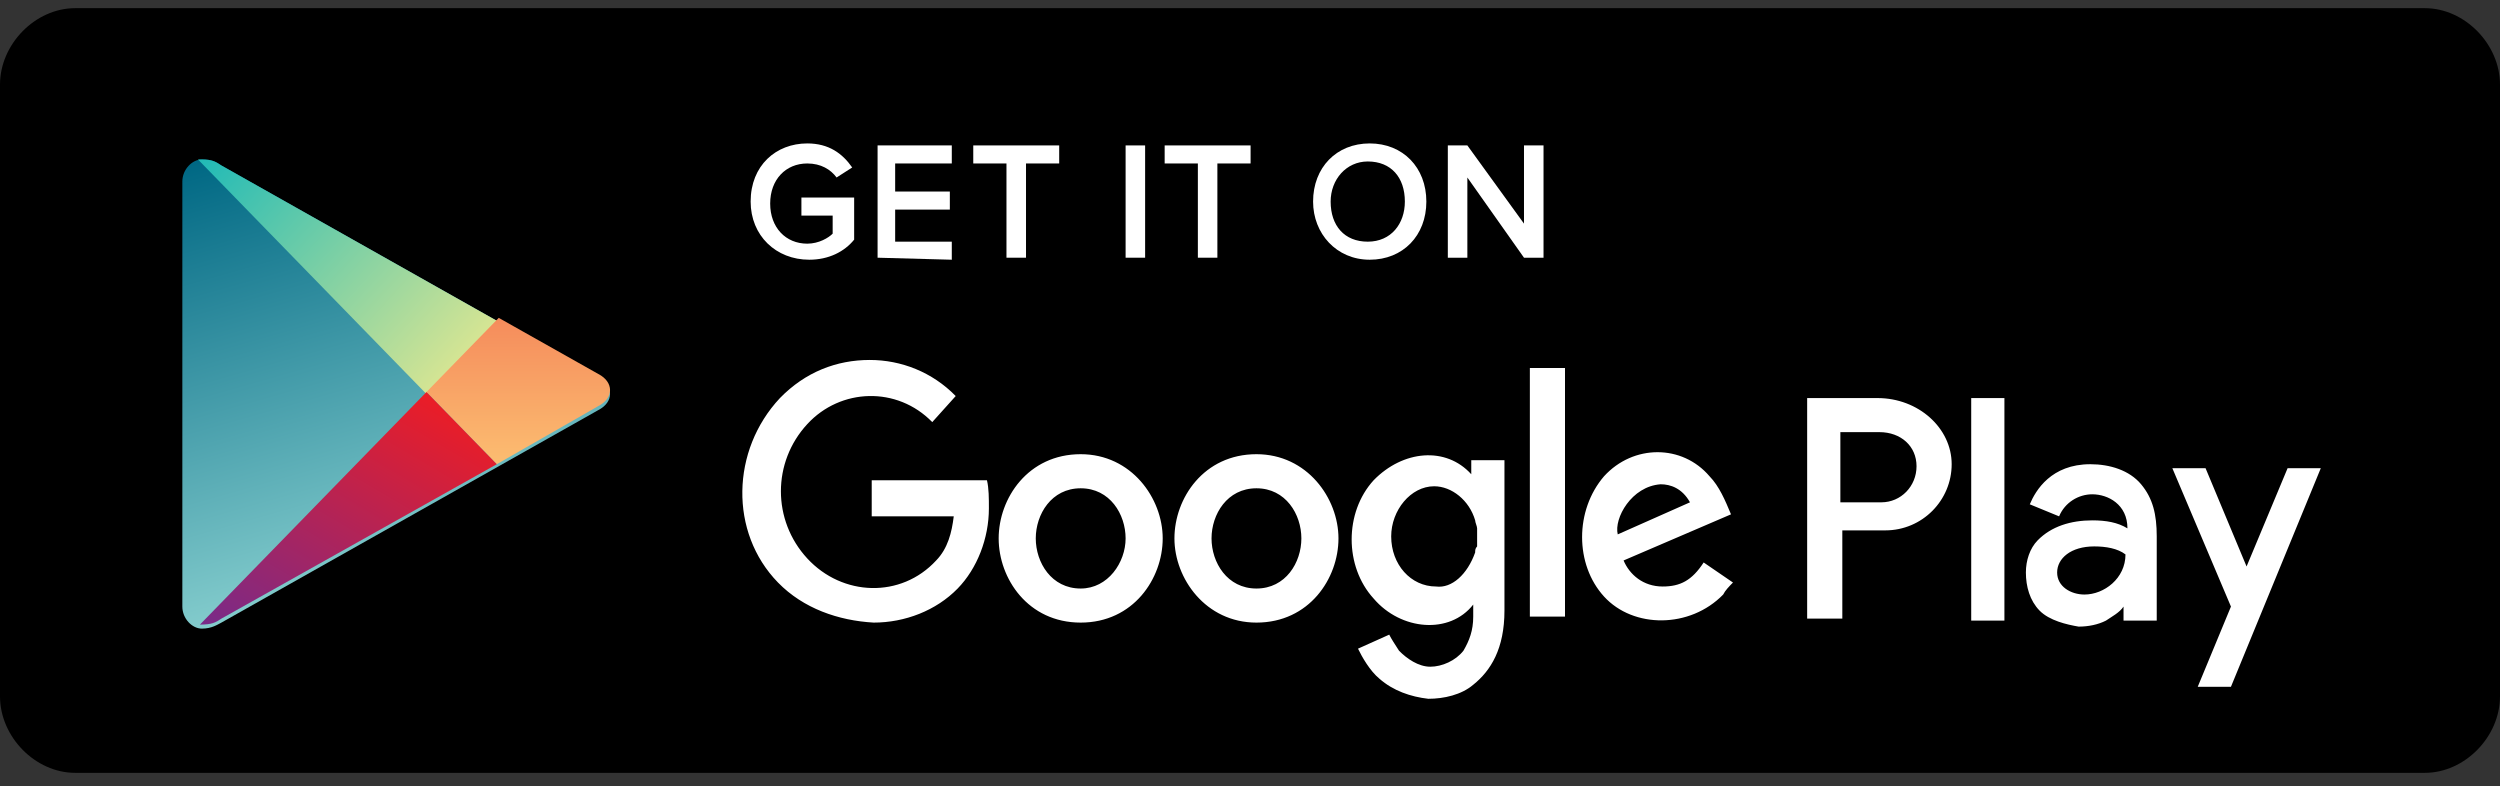<svg width="124" height="39" viewBox="0 0 124 39" fill="none" xmlns="http://www.w3.org/2000/svg">
<rect x="0" y="0" width="124" height="39" fill="#333333" stroke="none"/>
<g id="Group" clip-path="url(#clip0_0_191)">
<path id="Shape" fill-rule="evenodd" clip-rule="evenodd" d="M3.729 38.333C1.744 38.333 0 36.541 0 34.54V4.197C0 2.197 1.744 0.405 3.729 0.405H120.271C122.256 0.405 124 2.197 124 4.197V34.54C124 36.541 122.256 38.333 120.271 38.333H3.729Z" fill="black"/>
<path id="Shape_2" fill-rule="evenodd" clip-rule="evenodd" d="M9.044 19.445V9.003C9.044 8.406 9.529 7.909 10.013 7.909C10.497 7.909 10.691 8.009 10.982 8.208L29.677 18.749C30.064 18.948 30.258 19.246 30.258 19.544C30.258 19.843 30.064 20.141 29.677 20.34L10.982 30.881C10.788 30.981 10.497 31.18 10.013 31.18C9.529 31.18 9.044 30.683 9.044 30.086V19.445Z" fill="url(#paint0_linear_0_191)"/>
<path id="Shape_3" fill-rule="evenodd" clip-rule="evenodd" d="M21.152 19.544L9.819 7.909C9.916 7.909 9.916 7.909 10.013 7.909C10.497 7.909 10.691 8.009 10.982 8.208L24.736 15.964L21.152 19.544Z" fill="url(#paint1_linear_0_191)"/>
<path id="Shape_4" fill-rule="evenodd" clip-rule="evenodd" d="M24.64 23.025L21.153 19.445L24.737 15.766L29.677 18.55C30.064 18.749 30.258 19.047 30.258 19.346C30.258 19.644 30.064 19.942 29.677 20.141L24.64 23.025Z" fill="url(#paint2_linear_0_191)"/>
<path id="Shape_5" fill-rule="evenodd" clip-rule="evenodd" d="M9.916 30.981L21.152 19.445L24.64 23.025L10.982 30.683C10.691 30.881 10.497 30.981 9.916 30.981C10.013 30.981 10.013 30.981 9.916 30.981Z" fill="url(#paint3_linear_0_191)"/>
<path id="Shape_6" fill-rule="evenodd" clip-rule="evenodd" d="M68.422 33.666C67.938 33.268 67.55 32.572 67.357 32.174L68.906 31.478C69.003 31.677 69.197 31.975 69.391 32.274C69.778 32.672 70.359 33.069 70.941 33.069C71.522 33.069 72.2 32.771 72.587 32.274C72.878 31.776 73.072 31.279 73.072 30.583V29.986C71.909 31.478 69.488 31.279 68.132 29.688C66.679 28.097 66.679 25.412 68.132 23.821C69.585 22.329 71.716 22.13 72.975 23.523V22.826H74.621V30.285C74.621 32.174 73.943 33.268 73.072 33.964C72.49 34.462 71.619 34.66 70.844 34.66C69.972 34.561 69.1 34.263 68.422 33.666ZM109.008 34.064L110.655 30.086L107.749 23.224H109.396L111.43 28.097L113.464 23.224H115.111L110.655 34.064H109.008ZM101.162 30.285C100.678 29.788 100.484 29.091 100.484 28.395C100.484 27.799 100.678 27.202 101.065 26.804C101.743 26.108 102.712 25.81 103.778 25.81C104.456 25.81 105.037 25.909 105.521 26.207C105.521 25.014 104.552 24.517 103.778 24.517C103.099 24.517 102.421 24.915 102.131 25.611L100.678 25.014C100.968 24.318 101.743 23.025 103.681 23.025C104.649 23.025 105.618 23.324 106.199 24.02C106.78 24.716 106.974 25.511 106.974 26.605V30.782H105.327V30.086C105.134 30.384 104.746 30.583 104.456 30.782C104.068 30.981 103.584 31.08 103.099 31.08C102.518 30.981 101.647 30.782 101.162 30.285ZM49.534 26.705C49.534 24.716 50.987 22.528 53.602 22.528C56.12 22.528 57.67 24.716 57.67 26.705C57.67 28.694 56.217 30.881 53.602 30.881C50.987 30.881 49.534 28.694 49.534 26.705ZM58.252 26.705C58.252 24.716 59.704 22.528 62.32 22.528C64.838 22.528 66.388 24.716 66.388 26.705C66.388 28.694 64.935 30.881 62.32 30.881C59.801 30.881 58.252 28.694 58.252 26.705ZM38.588 28.893C36.166 26.406 36.263 22.329 38.685 19.744C39.944 18.451 41.494 17.854 43.141 17.854C44.691 17.854 46.24 18.451 47.403 19.644L46.24 20.937C44.497 19.147 41.688 19.246 40.041 21.036C38.297 22.926 38.297 25.81 40.041 27.699C41.785 29.589 44.691 29.688 46.434 27.799C47.015 27.202 47.209 26.406 47.306 25.611H43.237V23.821H48.953C49.049 24.219 49.049 24.716 49.049 25.213C49.049 26.705 48.468 28.197 47.5 29.191C46.434 30.285 44.884 30.881 43.334 30.881C41.591 30.782 39.847 30.185 38.588 28.893ZM79.561 29.589C78.109 27.998 78.109 25.312 79.561 23.622C81.014 22.031 83.436 22.031 84.792 23.622C85.276 24.119 85.567 24.815 85.858 25.511L80.53 27.799C80.821 28.495 81.499 29.091 82.467 29.091C83.339 29.091 83.92 28.793 84.502 27.898L85.955 28.893C85.761 29.091 85.567 29.29 85.47 29.489C83.823 31.18 81.014 31.18 79.561 29.589ZM89.635 30.782V19.744H93.123C95.157 19.744 96.803 21.235 96.803 23.025C96.803 24.815 95.35 26.307 93.51 26.307H91.379V30.683H89.635V30.782ZM97.772 30.782V19.744H99.419V30.782H97.772ZM75.881 30.583V18.252H77.624V30.583H75.881ZM105.424 27.5C105.037 27.202 104.456 27.102 103.874 27.102C102.712 27.102 102.034 27.699 102.034 28.395C102.034 29.091 102.712 29.489 103.39 29.489C104.359 29.489 105.424 28.694 105.424 27.5ZM55.83 26.705C55.83 25.511 55.055 24.219 53.602 24.219C52.149 24.219 51.374 25.511 51.374 26.705C51.374 27.898 52.149 29.191 53.602 29.191C54.958 29.191 55.83 27.898 55.83 26.705ZM64.548 26.705C64.548 25.511 63.773 24.219 62.32 24.219C60.867 24.219 60.092 25.511 60.092 26.705C60.092 27.898 60.867 29.191 62.32 29.191C63.773 29.191 64.548 27.898 64.548 26.705ZM73.168 27.401C73.168 27.301 73.168 27.202 73.265 27.102C73.265 27.003 73.265 26.804 73.265 26.705C73.265 26.605 73.265 26.406 73.265 26.307V26.207C73.265 26.108 73.168 25.909 73.168 25.81C72.878 24.815 72.006 24.119 71.134 24.119C69.972 24.119 69.003 25.312 69.003 26.605C69.003 27.998 69.972 29.091 71.231 29.091C72.006 29.191 72.781 28.495 73.168 27.401ZM80.24 26.506L83.823 24.915C83.436 24.219 82.855 24.02 82.371 24.02C80.918 24.119 80.046 25.71 80.24 26.506ZM95.06 23.125C95.06 22.13 94.285 21.434 93.219 21.434H91.282V24.915H93.316C94.285 24.915 95.06 24.119 95.06 23.125Z" fill="white"/>
<path id="Shape_7" fill-rule="evenodd" clip-rule="evenodd" d="M110.267 32.075H110.17V31.975H110.267H110.17V32.075H110.267Z" fill="white"/>
<path id="Shape_8" fill-rule="evenodd" clip-rule="evenodd" d="M110.461 32.075C110.461 31.975 110.461 31.975 110.461 32.075C110.364 31.975 110.364 31.975 110.461 32.075C110.364 32.075 110.364 32.075 110.461 32.075ZM110.461 31.975C110.461 32.075 110.461 32.075 110.461 31.975C110.364 32.075 110.461 32.075 110.461 31.975C110.461 31.975 110.364 31.975 110.461 31.975Z" fill="white"/>
<path id="Shape_9" fill-rule="evenodd" clip-rule="evenodd" d="M110.558 31.975H110.461H110.558V32.075V31.975Z" fill="white"/>
<path id="Shape_10" fill-rule="evenodd" clip-rule="evenodd" d="M37.232 9.998C37.232 8.208 38.491 7.114 40.041 7.114C41.106 7.114 41.785 7.611 42.269 8.307L41.494 8.804C41.203 8.407 40.719 8.108 40.041 8.108C38.975 8.108 38.201 8.904 38.201 10.097C38.201 11.29 38.975 12.086 40.041 12.086C40.622 12.086 41.106 11.788 41.3 11.589V10.694H39.75V9.799H42.366V11.887C41.881 12.484 41.106 12.882 40.138 12.882C38.491 12.882 37.232 11.688 37.232 9.998Z" fill="white"/>
<path id="Shape_11" fill-rule="evenodd" clip-rule="evenodd" d="M43.528 12.782V7.213H47.209V8.108H44.4V9.5H47.112V10.395H44.4V11.987H47.209V12.882L43.528 12.782Z" fill="white"/>
<path id="Shape_12" fill-rule="evenodd" clip-rule="evenodd" d="M49.921 12.782V8.108H48.274V7.213H52.536V8.108H50.89V12.782H49.921Z" fill="white"/>
<path id="Shape_13" fill-rule="evenodd" clip-rule="evenodd" d="M55.83 12.782V7.213H56.798V12.782H55.83Z" fill="white"/>
<path id="Shape_14" fill-rule="evenodd" clip-rule="evenodd" d="M59.414 12.782V8.108H57.767V7.213H62.029V8.108H60.382V12.782H59.414Z" fill="white"/>
<path id="Shape_15" fill-rule="evenodd" clip-rule="evenodd" d="M65.129 9.998C65.129 8.307 66.291 7.114 67.938 7.114C69.584 7.114 70.747 8.307 70.747 9.998C70.747 11.688 69.584 12.882 67.938 12.882C66.291 12.882 65.129 11.589 65.129 9.998ZM69.681 9.998C69.681 8.804 69.003 8.009 67.841 8.009C66.775 8.009 66 8.904 66 9.998C66 11.191 66.678 11.987 67.841 11.987C69.003 11.987 69.681 11.092 69.681 9.998Z" fill="white"/>
<path id="Shape_16" fill-rule="evenodd" clip-rule="evenodd" d="M75.59 12.782L72.781 8.804V12.782H71.812V7.213H72.781L75.59 11.092V7.213H76.559V12.782H75.59Z" fill="white"/>
</g>
<defs>
<linearGradient id="paint0_linear_0_191" x1="4.888" y1="9.465" x2="11.33" y2="32.038" gradientUnits="userSpaceOnUse">
<stop stop-color="#006884"/>
<stop offset="1" stop-color="#8AD1D0"/>
</linearGradient>
<linearGradient id="paint1_linear_0_191" x1="3.439" y1="15.506" x2="15.588" y2="26.589" gradientUnits="userSpaceOnUse">
<stop stop-color="#24BBB6"/>
<stop offset="1" stop-color="#DBE692"/>
</linearGradient>
<linearGradient id="paint2_linear_0_191" x1="30.657" y1="23.443" x2="30.657" y2="15.539" gradientUnits="userSpaceOnUse">
<stop stop-color="#FCC072"/>
<stop offset="1" stop-color="#F58A5B"/>
</linearGradient>
<linearGradient id="paint3_linear_0_191" x1="19.342" y1="37.612" x2="27.665" y2="23.446" gradientUnits="userSpaceOnUse">
<stop stop-color="#712B8F"/>
<stop offset="1" stop-color="#EA1D27"/>
</linearGradient>
<clipPath id="clip0_0_191">
<rect width="124" height="38" fill="white" transform="translate(0 0.405)"/>
</clipPath>
</defs>
</svg>
